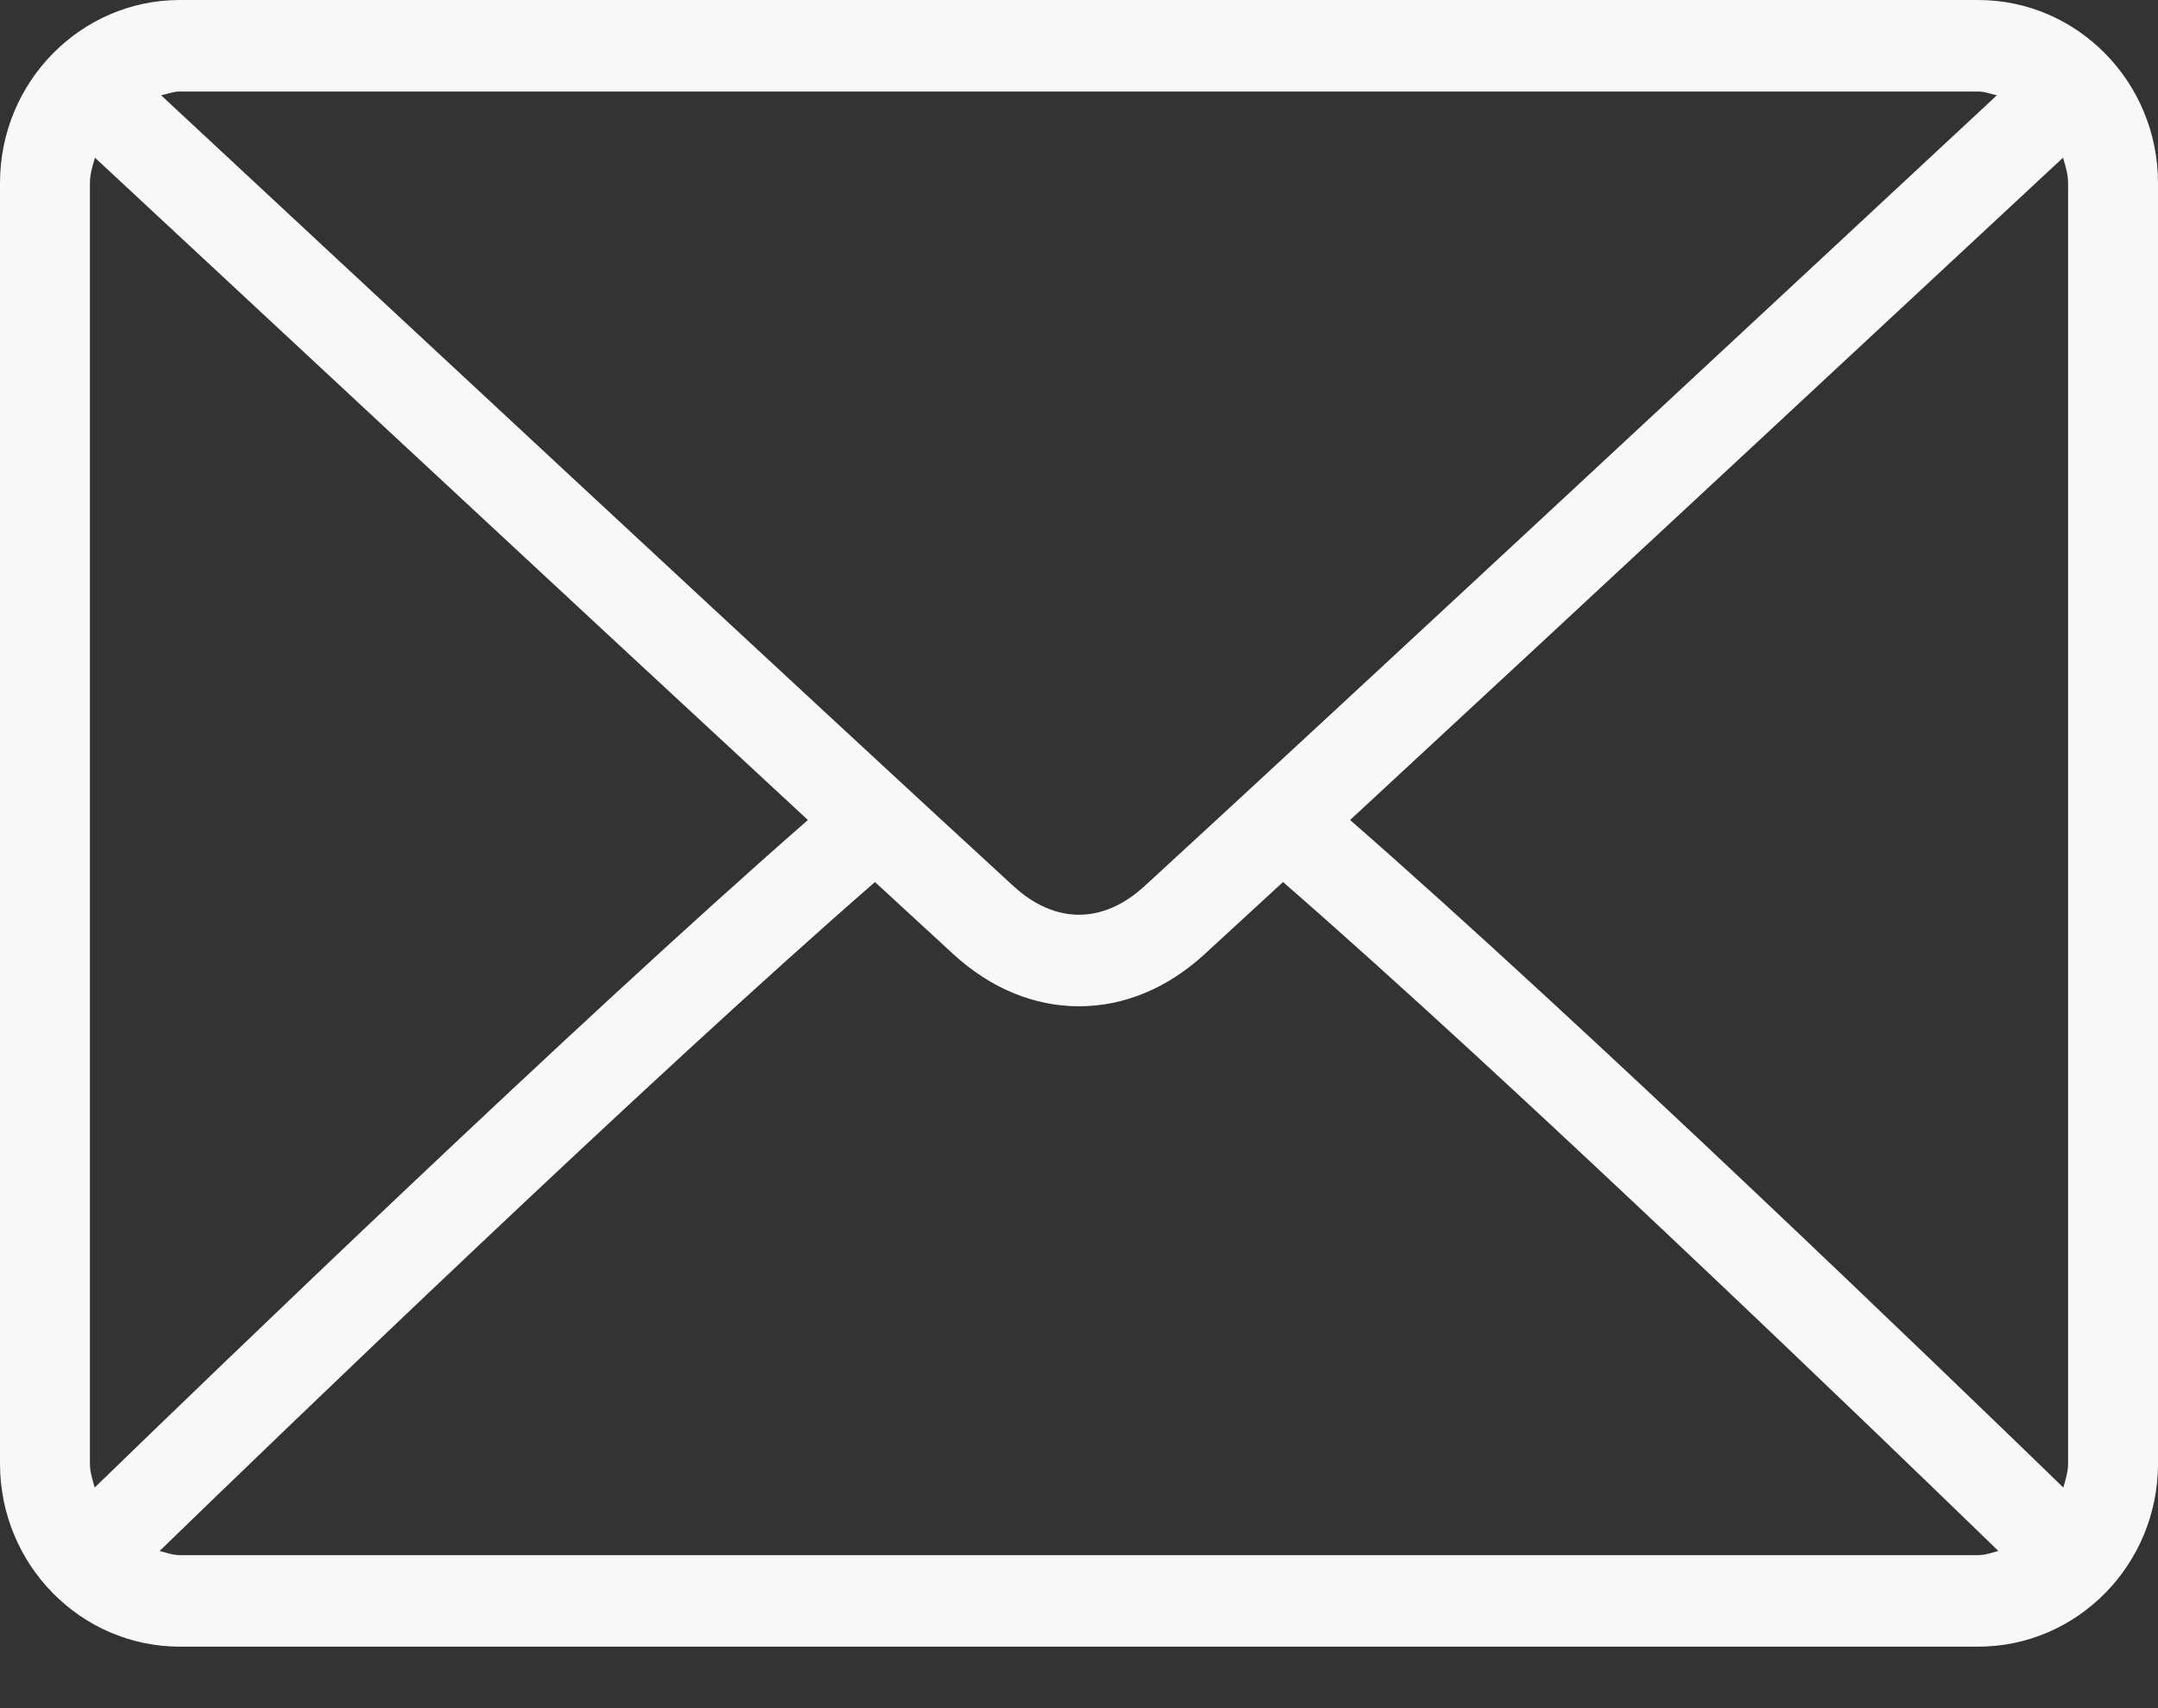 <?xml version="1.0" encoding="UTF-8"?>
<svg width="24px" height="19px" viewBox="0 0 24 19" version="1.1" xmlns="http://www.w3.org/2000/svg" xmlns:xlink="http://www.w3.org/1999/xlink">
    <rect x="0" y="0" width="24" height="19" fill="#333333" stroke="none"/>
    <!-- Generator: Sketch 51.1 (57501) - http://www.bohemiancoding.com/sketch -->
    <title>envelope</title>
    <desc>Created with Sketch.</desc>
    <defs></defs>
    <g id="Page-1" stroke="none" stroke-width="1" fill="none" fill-rule="evenodd">
        <g id="physics" transform="translate(-119, -581)" fill="#F8F8F8" fill-rule="nonzero">
            <g id="Group-Copy" transform="translate(97, 504)">
                <g id="Group-4" transform="translate(0, 57)">
                    <g id="envelope" transform="translate(22, 20)">
                        <path d="M22,0 L2,0 C0.897,0 0,0.913 0,2.035 L0,16.281 C0,17.403 0.897,18.316 2,18.316 L22,18.316 C23.103,18.316 24,17.403 24,16.281 L24,2.035 C24,0.913 23.103,0 22,0 Z M2,1.018 L22,1.018 C22.074,1.018 22.139,1.045 22.208,1.06 C20.476,2.673 14.735,8.017 12.726,9.859 C12.568,10.004 12.315,10.175 12,10.175 C11.685,10.175 11.432,10.004 11.274,9.859 C9.265,8.017 3.523,2.672 1.792,1.06 C1.861,1.045 1.926,1.018 2,1.018 Z M1,16.281 L1,2.035 C1,1.935 1.03,1.845 1.056,1.754 C2.381,2.988 6.387,6.717 8.985,9.121 C6.396,11.384 2.389,15.25 1.053,16.546 C1.029,16.459 1,16.375 1,16.281 Z M22,17.298 L2,17.298 C1.92,17.298 1.849,17.27 1.775,17.252 C3.155,15.913 7.188,12.025 9.731,9.811 C10.063,10.117 10.366,10.396 10.604,10.615 C11.017,10.993 11.499,11.193 12,11.193 C12.501,11.193 12.983,10.993 13.395,10.615 C13.634,10.396 13.937,10.117 14.269,9.811 C16.813,12.025 20.845,15.912 22.225,17.252 C22.151,17.27 22.08,17.298 22,17.298 Z M23,16.281 C23,16.375 22.971,16.459 22.947,16.546 C21.611,15.249 17.604,11.384 15.015,9.121 C17.613,6.717 21.618,2.988 22.944,1.754 C22.97,1.845 23,1.935 23,2.035 L23,16.281 Z" id="Shape"></path>
                    </g>
                </g>
            </g>
        </g>
    </g>
</svg>